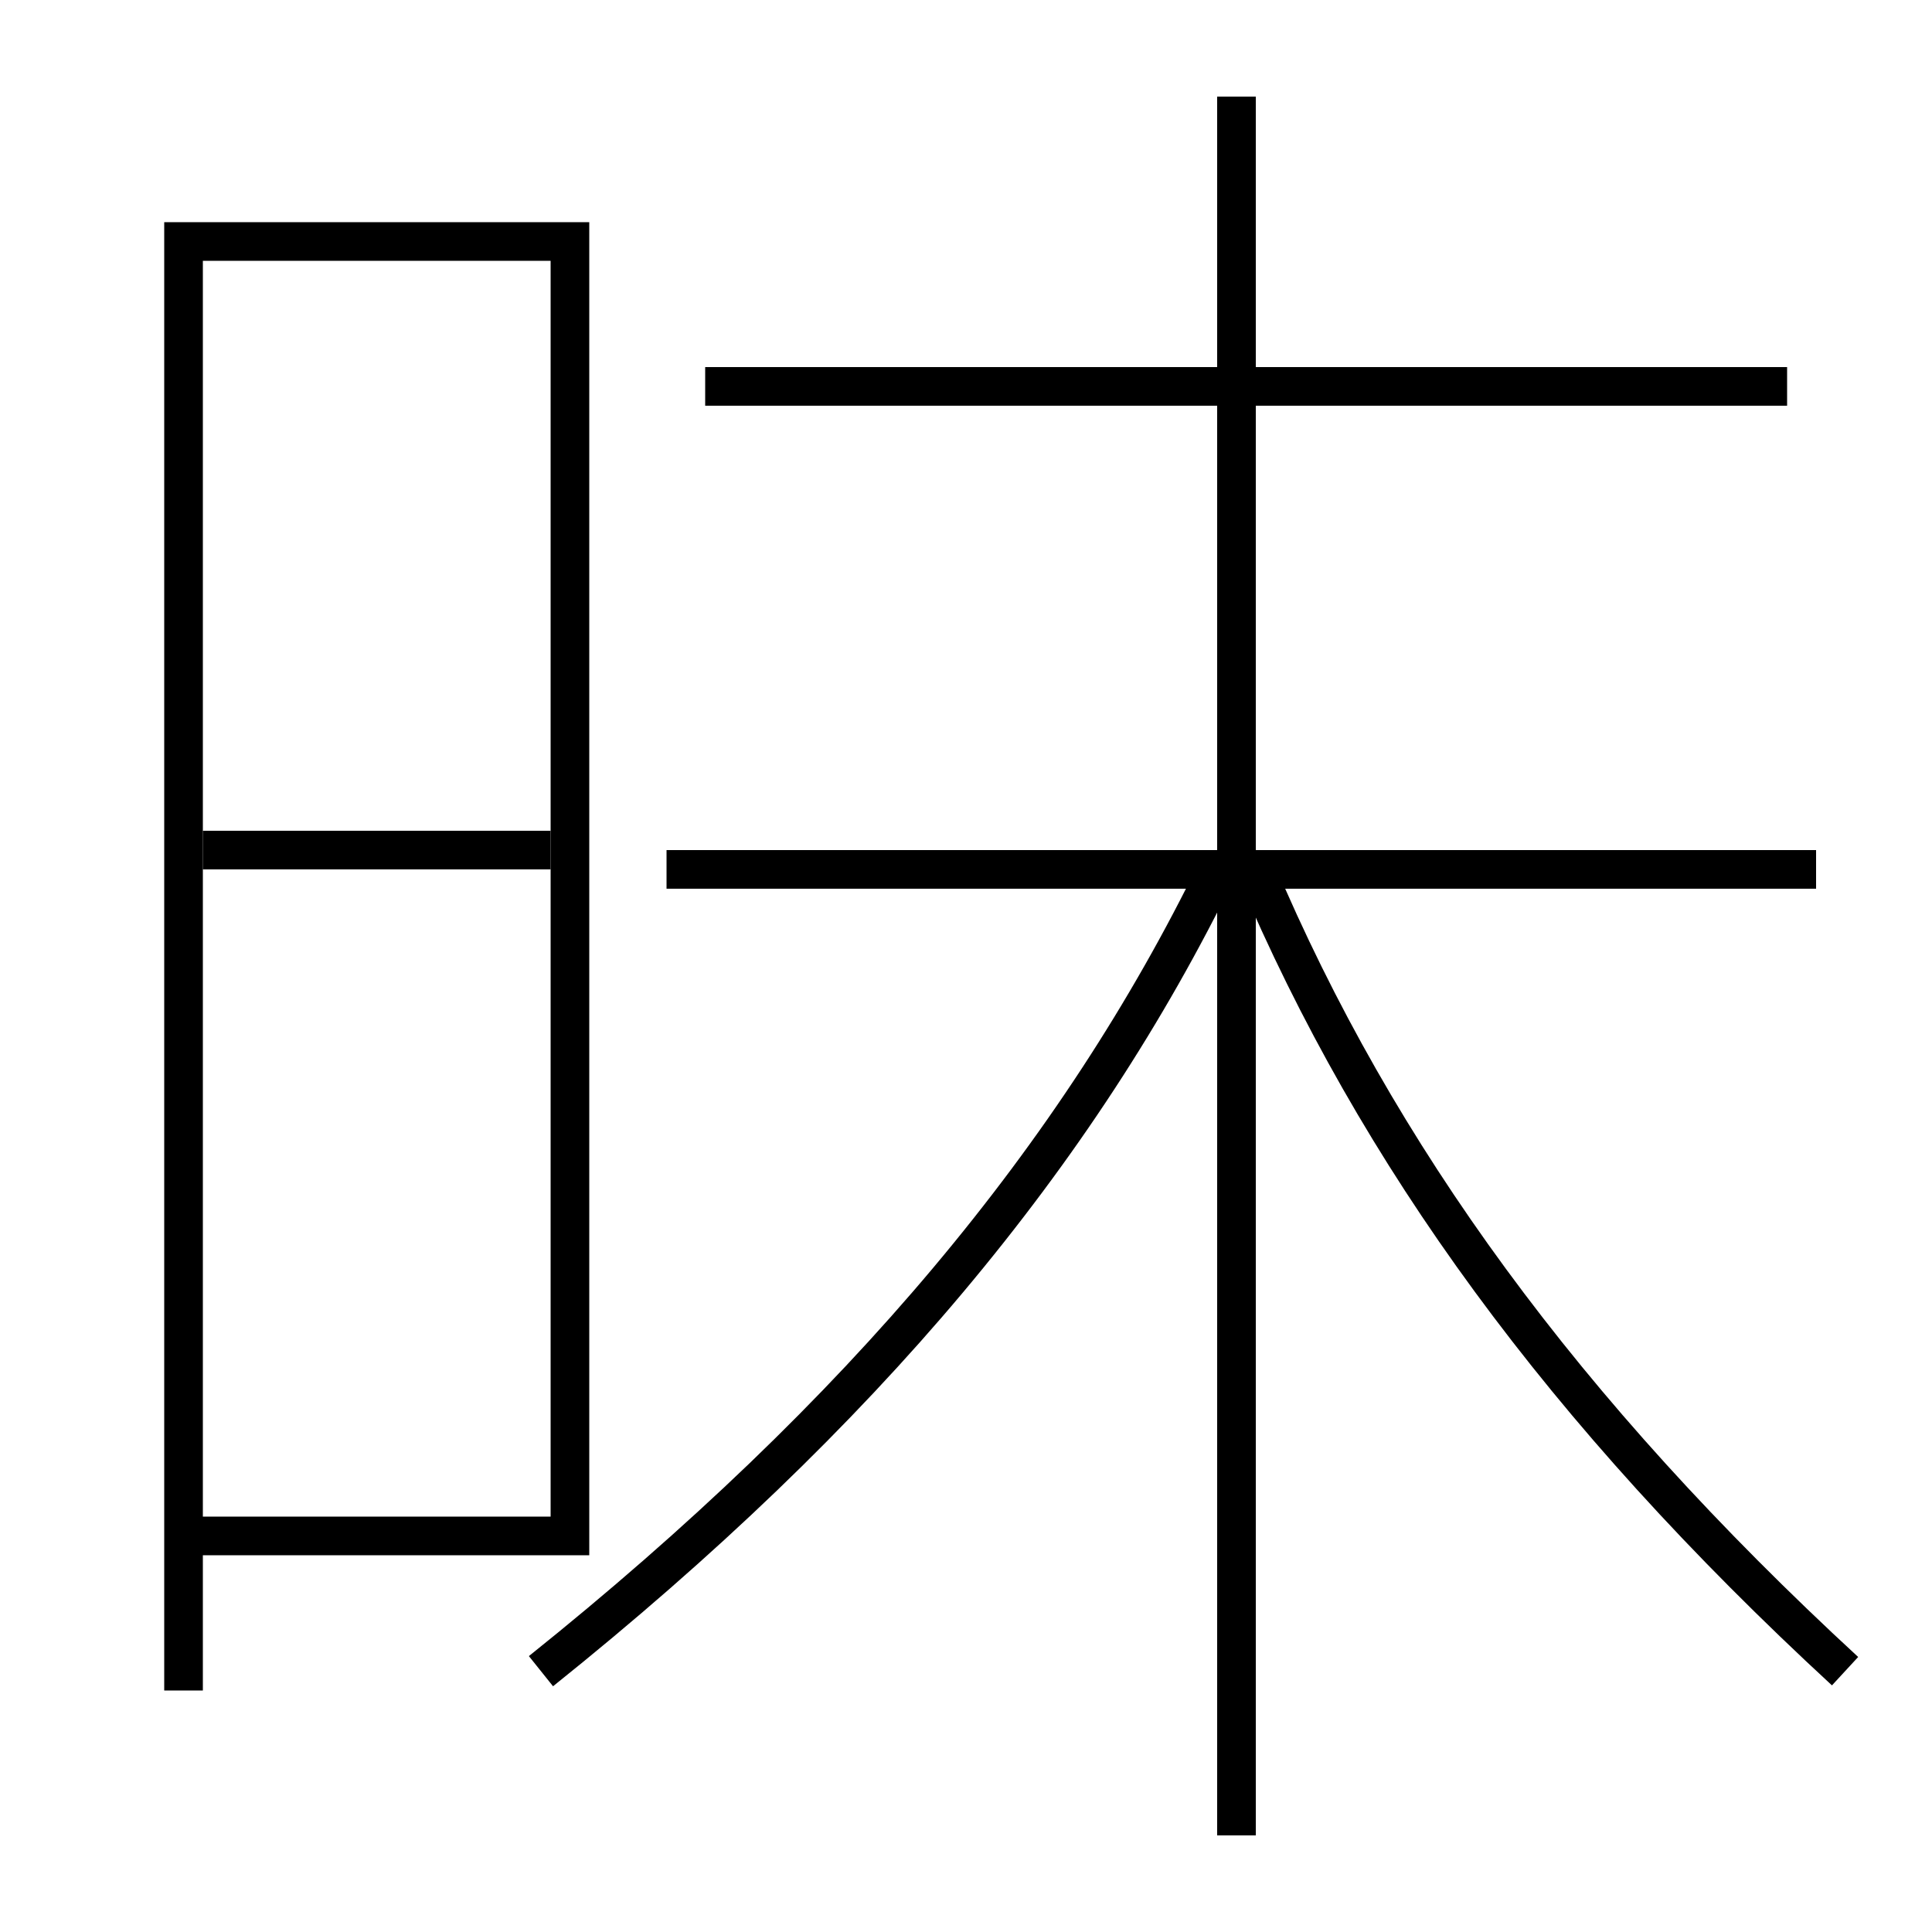 <?xml version='1.0' encoding='utf-8'?>
<svg xmlns="http://www.w3.org/2000/svg" height="100px" version="1.0" viewBox="0 0 100 100" width="100px" x="0px" y="0px">
<line fill="none" stroke="#000000" stroke-width="2" x1="10.5" x2="28.5" y1="44" y2="44" /><line fill="none" stroke="#000000" stroke-width="2" x1="64" x2="64" y1="95" y2="5" /><line fill="none" stroke="#000000" stroke-width="2" x1="94" x2="34.5" y1="45" y2="45" /><line fill="none" stroke="#000000" stroke-width="2" x1="92.5" x2="36.5" y1="20" y2="20" /><polyline fill="none" points="10.5,79.5 29.5,79.5 29.5,12.5 9.5,12.5 9.5,87.5" stroke="#000000" stroke-width="2" /><path d="M95.5,86.5 c-14.567,-13.438 -24.232,-26.69 -30.5,-41.5" fill="none" stroke="#000000" stroke-width="2" /><path d="M28,86.5 c16.717,-13.393 27.798,-26.737 35,-41.5" fill="none" stroke="#000000" stroke-width="2" /></svg>